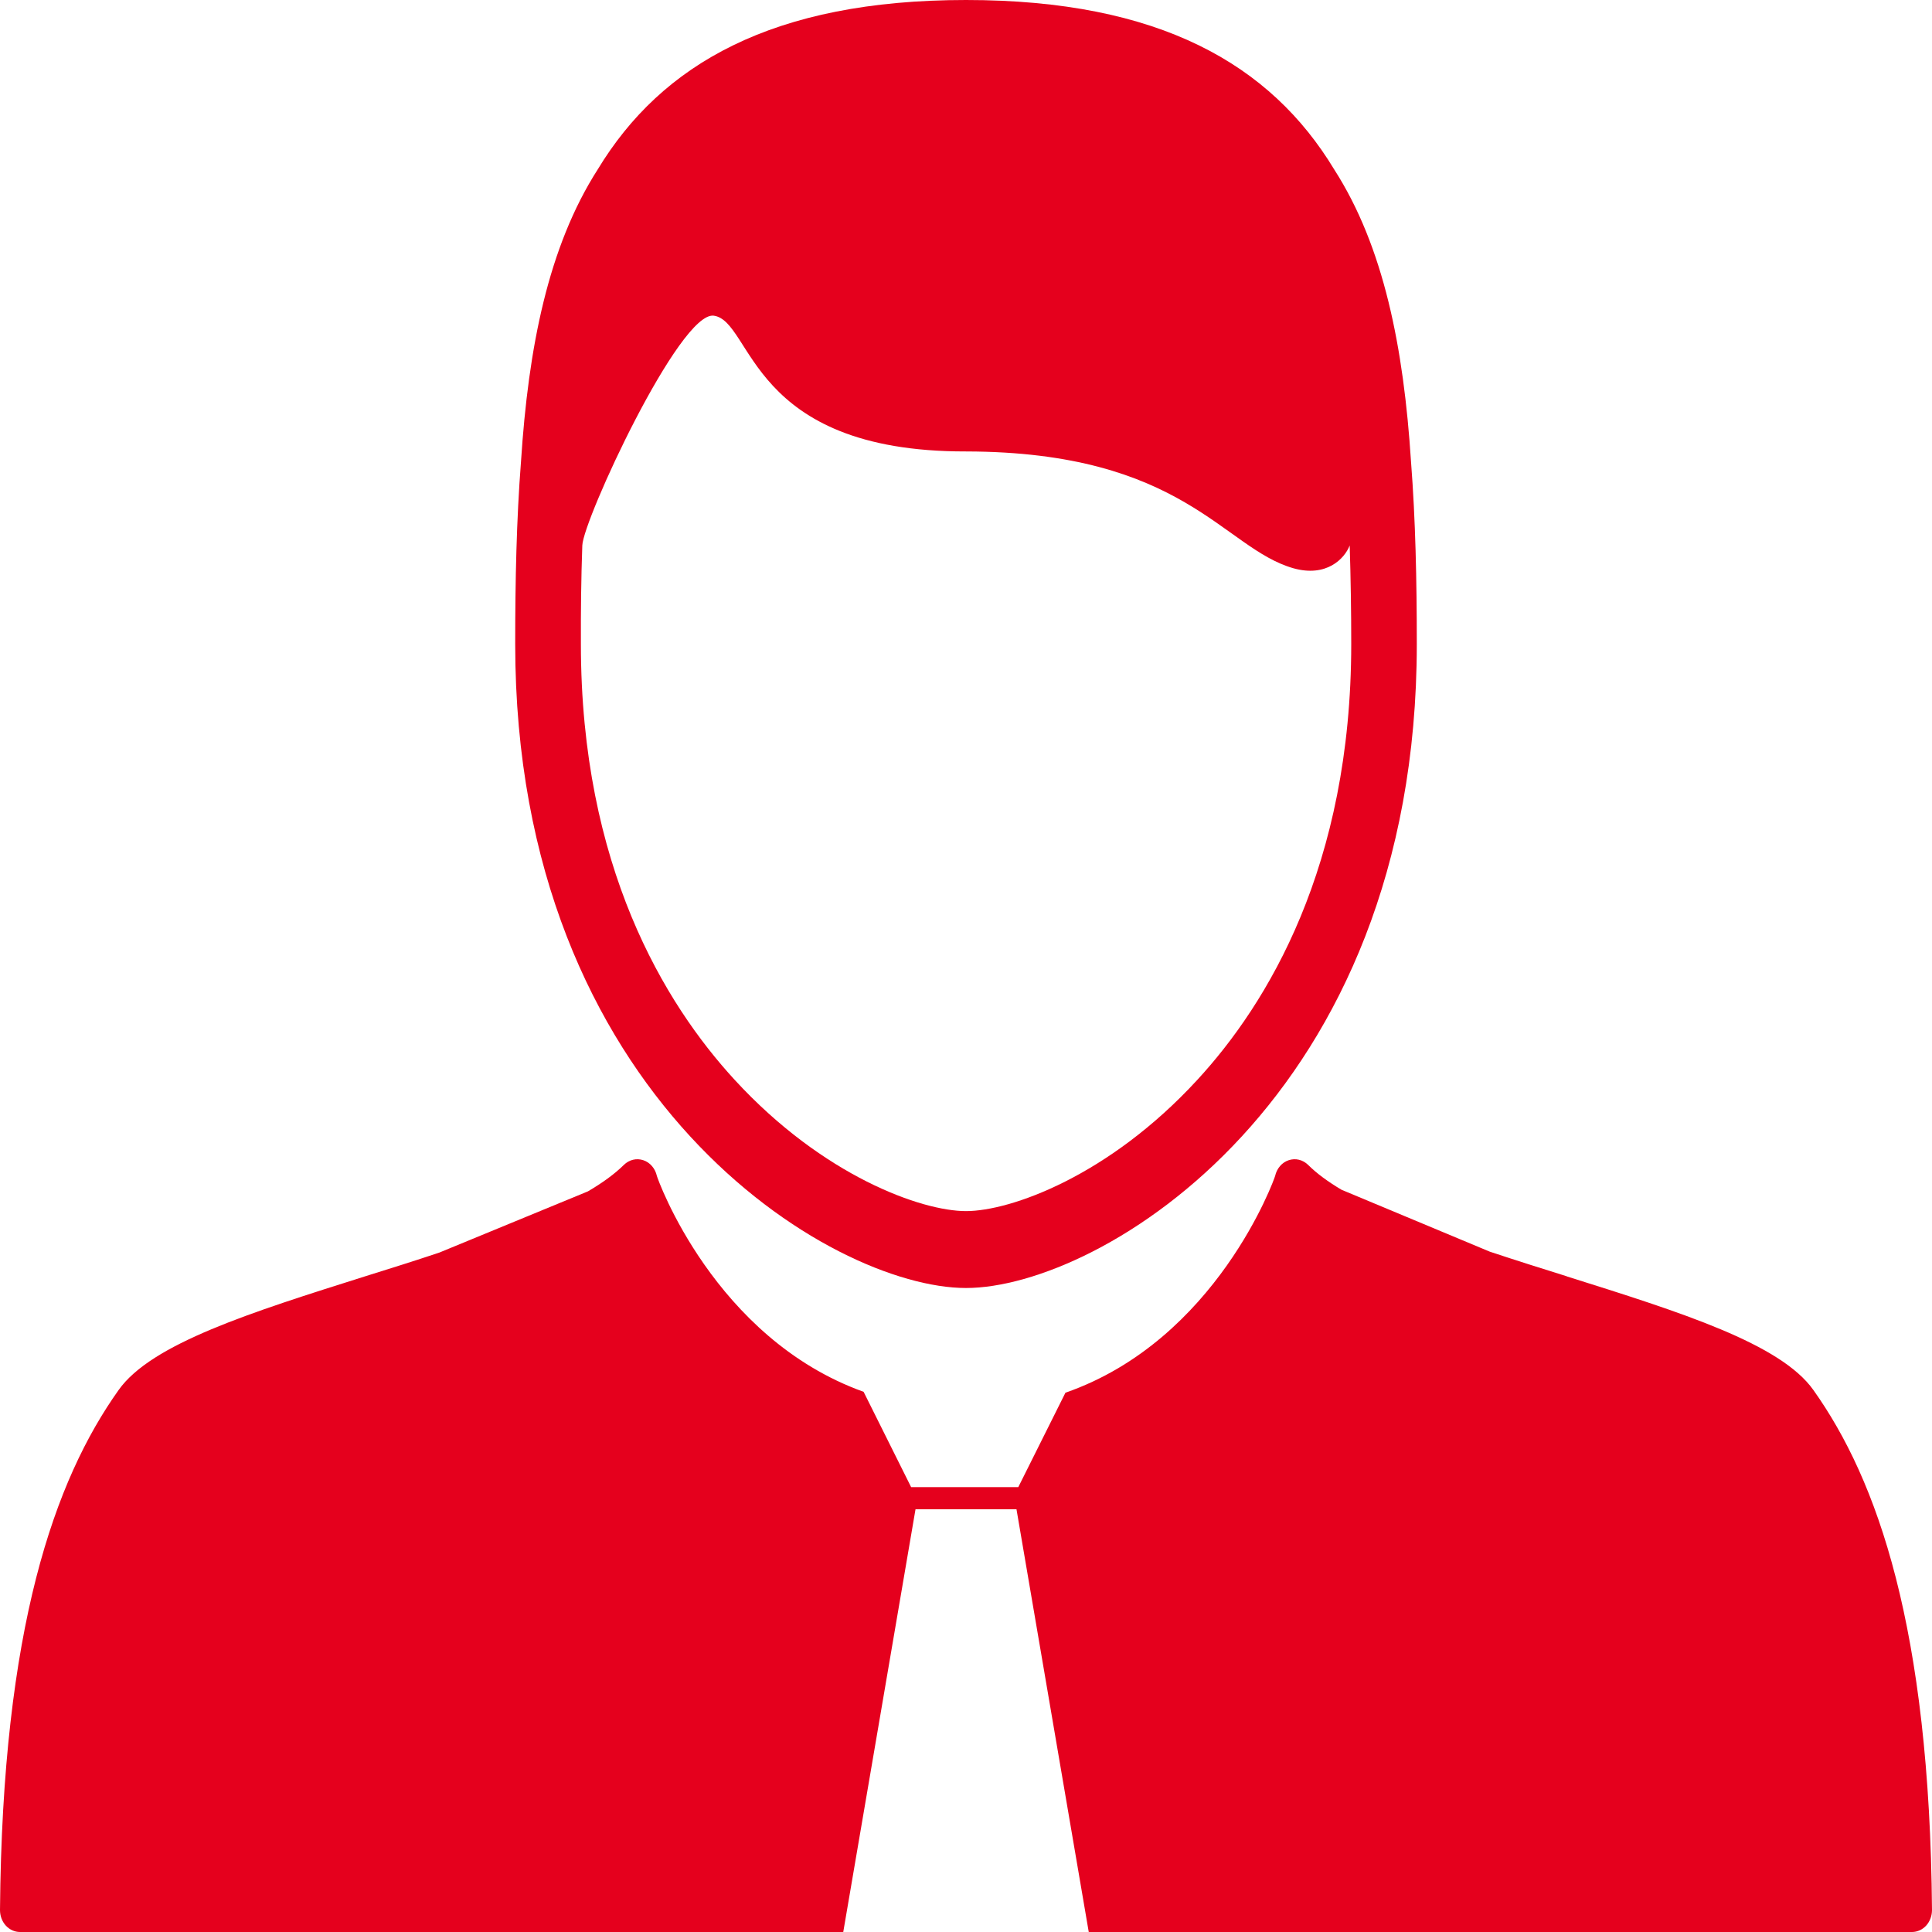 <svg width="15" height="15" viewBox="0 0 15 15" fill="none" xmlns="http://www.w3.org/2000/svg">
<path d="M3.411 9.725C3.22 9.789 3.025 9.85 2.836 9.909C1.946 10.19 1.176 10.432 0.921 10.792C0.423 11.492 0.018 12.638 6.05892e-06 14.829C-0 14.875 0.016 14.918 0.045 14.95C0.074 14.982 0.114 15 0.155 15H6.547L7.108 11.718H7.892L8.453 15H14.845C14.886 15 14.926 14.982 14.955 14.95C14.984 14.918 15 14.874 15 14.829C14.982 12.638 14.577 11.492 14.079 10.792C13.824 10.432 13.055 10.19 12.165 9.91L12.164 9.909C11.968 9.848 11.766 9.784 11.567 9.718L10.415 9.237C10.311 9.175 10.223 9.111 10.156 9.044C10.115 9.004 10.058 8.99 10.005 9.008C9.953 9.025 9.913 9.072 9.9 9.13C9.896 9.149 9.447 10.404 8.272 10.813L7.906 11.546H7.074L6.705 10.806C5.545 10.39 5.104 9.149 5.1 9.13C5.087 9.072 5.047 9.025 4.995 9.008C4.942 8.99 4.885 9.004 4.844 9.044C4.772 9.115 4.677 9.184 4.564 9.25L3.411 9.725Z" fill="#E5001D"/>
<path d="M7.5 10C8.544 10 11 8.528 11 5C11 4.508 10.99 4.033 10.955 3.583C10.898 2.699 10.744 1.916 10.359 1.316C9.865 0.499 9.002 0 7.5 0C5.999 0 5.135 0.499 4.641 1.315C4.256 1.916 4.102 2.699 4.045 3.584C4.01 4.033 4 4.508 4 5C4 8.528 6.456 10 7.5 10ZM4.521 4.235C4.527 4.038 5.277 2.414 5.542 2.451C5.847 2.494 5.808 3.508 7.5 3.505C9.192 3.508 9.495 4.256 10.042 4.412C10.299 4.484 10.439 4.338 10.479 4.235C10.487 4.488 10.491 4.744 10.491 5C10.491 6.724 9.841 7.793 9.295 8.385C8.608 9.132 7.845 9.403 7.5 9.403C7.155 9.403 6.392 9.132 5.705 8.385C5.16 7.793 4.51 6.724 4.51 5C4.509 4.744 4.512 4.488 4.521 4.235Z" fill="#E5001D"/>
</svg>
